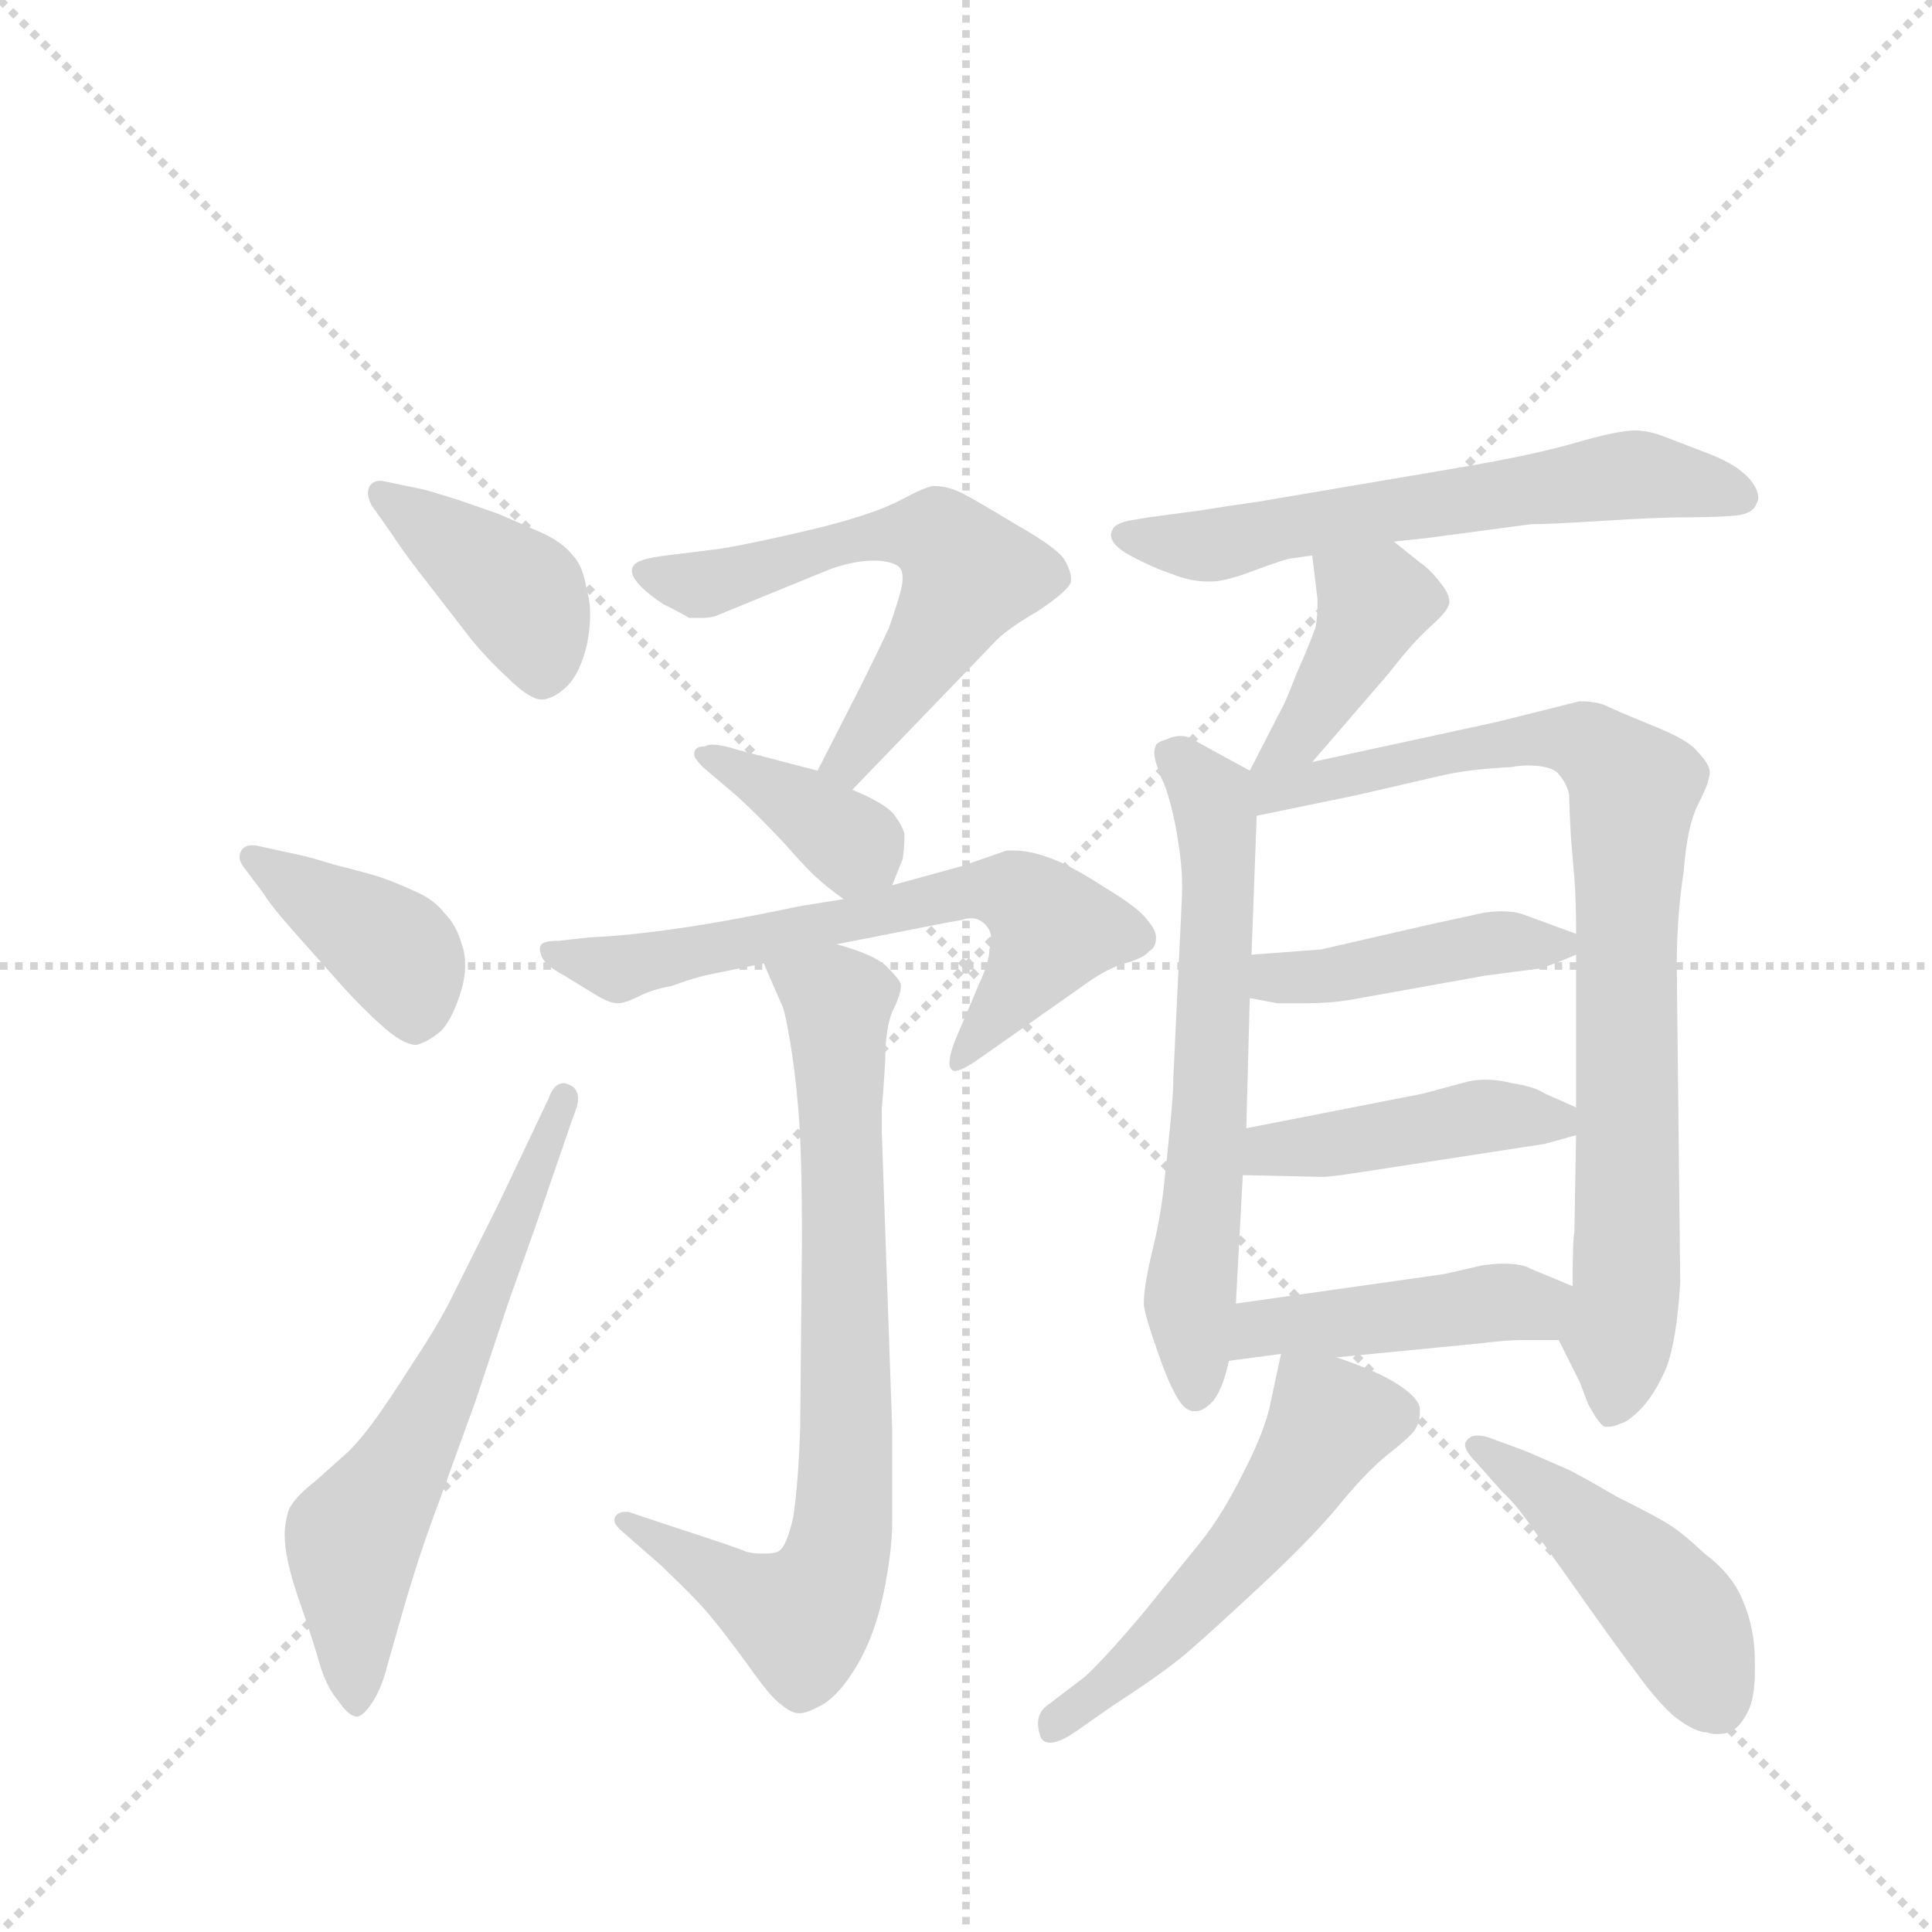 <svg version="1.1" viewBox="0 0 1024 1024" xmlns="http://www.w3.org/2000/svg">
  <g stroke="lightgray" stroke-dasharray="1,1" stroke-width="1" transform="scale(4, 4)">
    <line x1="0" y1="0" x2="256" y2="256"></line>
    <line x1="256" y1="0" x2="0" y2="256"></line>
    <line x1="128" y1="0" x2="128" y2="256"></line>
    <line x1="0" y1="128" x2="256" y2="128"></line>
  </g>
  <g transform="scale(0.92, -0.92) translate(60, -900)">
    <style type="text/css">
      
        @keyframes keyframes0 {
          from {
            stroke: blue;
            stroke-dashoffset: 406;
            stroke-width: 128;
          }
          57% {
            animation-timing-function: step-end;
            stroke: blue;
            stroke-dashoffset: 0;
            stroke-width: 128;
          }
          to {
            stroke: black;
            stroke-width: 1024;
          }
        }
        #make-me-a-hanzi-animation-0 {
          animation: keyframes0 0.58s both;
          animation-delay: 0s;
          animation-timing-function: linear;
        }
      
        @keyframes keyframes1 {
          from {
            stroke: blue;
            stroke-dashoffset: 399;
            stroke-width: 128;
          }
          56% {
            animation-timing-function: step-end;
            stroke: blue;
            stroke-dashoffset: 0;
            stroke-width: 128;
          }
          to {
            stroke: black;
            stroke-width: 1024;
          }
        }
        #make-me-a-hanzi-animation-1 {
          animation: keyframes1 0.575s both;
          animation-delay: 0.58s;
          animation-timing-function: linear;
        }
      
        @keyframes keyframes2 {
          from {
            stroke: blue;
            stroke-dashoffset: 631;
            stroke-width: 128;
          }
          67% {
            animation-timing-function: step-end;
            stroke: blue;
            stroke-dashoffset: 0;
            stroke-width: 128;
          }
          to {
            stroke: black;
            stroke-width: 1024;
          }
        }
        #make-me-a-hanzi-animation-2 {
          animation: keyframes2 0.764s both;
          animation-delay: 1.155s;
          animation-timing-function: linear;
        }
      
        @keyframes keyframes3 {
          from {
            stroke: blue;
            stroke-dashoffset: 599;
            stroke-width: 128;
          }
          66% {
            animation-timing-function: step-end;
            stroke: blue;
            stroke-dashoffset: 0;
            stroke-width: 128;
          }
          to {
            stroke: black;
            stroke-width: 1024;
          }
        }
        #make-me-a-hanzi-animation-3 {
          animation: keyframes3 0.737s both;
          animation-delay: 1.919s;
          animation-timing-function: linear;
        }
      
        @keyframes keyframes4 {
          from {
            stroke: blue;
            stroke-dashoffset: 377;
            stroke-width: 128;
          }
          55% {
            animation-timing-function: step-end;
            stroke: blue;
            stroke-dashoffset: 0;
            stroke-width: 128;
          }
          to {
            stroke: black;
            stroke-width: 1024;
          }
        }
        #make-me-a-hanzi-animation-4 {
          animation: keyframes4 0.557s both;
          animation-delay: 2.656s;
          animation-timing-function: linear;
        }
      
        @keyframes keyframes5 {
          from {
            stroke: blue;
            stroke-dashoffset: 655;
            stroke-width: 128;
          }
          68% {
            animation-timing-function: step-end;
            stroke: blue;
            stroke-dashoffset: 0;
            stroke-width: 128;
          }
          to {
            stroke: black;
            stroke-width: 1024;
          }
        }
        #make-me-a-hanzi-animation-5 {
          animation: keyframes5 0.783s both;
          animation-delay: 3.213s;
          animation-timing-function: linear;
        }
      
        @keyframes keyframes6 {
          from {
            stroke: blue;
            stroke-dashoffset: 773;
            stroke-width: 128;
          }
          72% {
            animation-timing-function: step-end;
            stroke: blue;
            stroke-dashoffset: 0;
            stroke-width: 128;
          }
          to {
            stroke: black;
            stroke-width: 1024;
          }
        }
        #make-me-a-hanzi-animation-6 {
          animation: keyframes6 0.879s both;
          animation-delay: 3.996s;
          animation-timing-function: linear;
        }
      
        @keyframes keyframes7 {
          from {
            stroke: blue;
            stroke-dashoffset: 616;
            stroke-width: 128;
          }
          67% {
            animation-timing-function: step-end;
            stroke: blue;
            stroke-dashoffset: 0;
            stroke-width: 128;
          }
          to {
            stroke: black;
            stroke-width: 1024;
          }
        }
        #make-me-a-hanzi-animation-7 {
          animation: keyframes7 0.751s both;
          animation-delay: 4.875s;
          animation-timing-function: linear;
        }
      
        @keyframes keyframes8 {
          from {
            stroke: blue;
            stroke-dashoffset: 406;
            stroke-width: 128;
          }
          57% {
            animation-timing-function: step-end;
            stroke: blue;
            stroke-dashoffset: 0;
            stroke-width: 128;
          }
          to {
            stroke: black;
            stroke-width: 1024;
          }
        }
        #make-me-a-hanzi-animation-8 {
          animation: keyframes8 0.58s both;
          animation-delay: 5.626s;
          animation-timing-function: linear;
        }
      
        @keyframes keyframes9 {
          from {
            stroke: blue;
            stroke-dashoffset: 637;
            stroke-width: 128;
          }
          67% {
            animation-timing-function: step-end;
            stroke: blue;
            stroke-dashoffset: 0;
            stroke-width: 128;
          }
          to {
            stroke: black;
            stroke-width: 1024;
          }
        }
        #make-me-a-hanzi-animation-9 {
          animation: keyframes9 0.768s both;
          animation-delay: 6.207s;
          animation-timing-function: linear;
        }
      
        @keyframes keyframes10 {
          from {
            stroke: blue;
            stroke-dashoffset: 848;
            stroke-width: 128;
          }
          73% {
            animation-timing-function: step-end;
            stroke: blue;
            stroke-dashoffset: 0;
            stroke-width: 128;
          }
          to {
            stroke: black;
            stroke-width: 1024;
          }
        }
        #make-me-a-hanzi-animation-10 {
          animation: keyframes10 0.94s both;
          animation-delay: 6.975s;
          animation-timing-function: linear;
        }
      
        @keyframes keyframes11 {
          from {
            stroke: blue;
            stroke-dashoffset: 431;
            stroke-width: 128;
          }
          58% {
            animation-timing-function: step-end;
            stroke: blue;
            stroke-dashoffset: 0;
            stroke-width: 128;
          }
          to {
            stroke: black;
            stroke-width: 1024;
          }
        }
        #make-me-a-hanzi-animation-11 {
          animation: keyframes11 0.601s both;
          animation-delay: 7.915s;
          animation-timing-function: linear;
        }
      
        @keyframes keyframes12 {
          from {
            stroke: blue;
            stroke-dashoffset: 441;
            stroke-width: 128;
          }
          59% {
            animation-timing-function: step-end;
            stroke: blue;
            stroke-dashoffset: 0;
            stroke-width: 128;
          }
          to {
            stroke: black;
            stroke-width: 1024;
          }
        }
        #make-me-a-hanzi-animation-12 {
          animation: keyframes12 0.609s both;
          animation-delay: 8.516s;
          animation-timing-function: linear;
        }
      
        @keyframes keyframes13 {
          from {
            stroke: blue;
            stroke-dashoffset: 447;
            stroke-width: 128;
          }
          59% {
            animation-timing-function: step-end;
            stroke: blue;
            stroke-dashoffset: 0;
            stroke-width: 128;
          }
          to {
            stroke: black;
            stroke-width: 1024;
          }
        }
        #make-me-a-hanzi-animation-13 {
          animation: keyframes13 0.614s both;
          animation-delay: 9.125s;
          animation-timing-function: linear;
        }
      
        @keyframes keyframes14 {
          from {
            stroke: blue;
            stroke-dashoffset: 537;
            stroke-width: 128;
          }
          64% {
            animation-timing-function: step-end;
            stroke: blue;
            stroke-dashoffset: 0;
            stroke-width: 128;
          }
          to {
            stroke: black;
            stroke-width: 1024;
          }
        }
        #make-me-a-hanzi-animation-14 {
          animation: keyframes14 0.687s both;
          animation-delay: 9.739s;
          animation-timing-function: linear;
        }
      
        @keyframes keyframes15 {
          from {
            stroke: blue;
            stroke-dashoffset: 465;
            stroke-width: 128;
          }
          60% {
            animation-timing-function: step-end;
            stroke: blue;
            stroke-dashoffset: 0;
            stroke-width: 128;
          }
          to {
            stroke: black;
            stroke-width: 1024;
          }
        }
        #make-me-a-hanzi-animation-15 {
          animation: keyframes15 0.628s both;
          animation-delay: 10.426s;
          animation-timing-function: linear;
        }
      
    </style>
    
      <path d="M 166 592 Q 173 581 188 562 L 212 531 Q 223 518 232 510 Q 245 497 252 497 L 253 497 Q 260 498 267 505 Q 274 512 278 528 Q 280 538 280 546 Q 280 554 278 560 Q 276 574 270 580 Q 264 588 250 594 L 227 604 L 204 612 Q 188 617 184 618 L 160 623 L 159 623 Q 155 623 153 620 Q 152 618 152 616 Q 152 613 154 609 L 166 592 Z" fill="lightgray"></path>
    
      <path d="M 92 385 Q 96 378 114 358 L 138 331 Q 150 318 159 310 Q 172 298 180 298 Q 187 300 194 306 Q 200 312 205 327 Q 208 336 208 344 Q 208 351 206 356 Q 203 367 196 374 Q 190 382 178 387 Q 167 392 158 395 Q 148 398 132 402 Q 116 407 110 408 L 87 413 L 85 413 Q 81 413 79 410 Q 78 408 78 406 Q 78 404 80 401 L 92 385 Z" fill="lightgray"></path>
    
      <path d="M 227 206 L 200 152 Q 192 136 178 115 Q 164 93 156 82 Q 148 71 141 64 L 122 47 Q 108 36 106 29 Q 104 22 104 16 Q 104 2 112 -21 Q 120 -44 124 -58 Q 128 -72 135 -80 Q 141 -89 146 -89 Q 150 -88 155 -80 Q 160 -72 163 -60 L 171 -32 Q 174 -21 181 1 Q 188 22 193 35 L 214 93 L 233 150 L 248 192 L 270 256 Q 273 263 273 267 Q 273 273 268 275 Q 266 276 265 276 Q 259 276 256 267 L 227 206 Z" fill="lightgray"></path>
    
      <path d="M 431 445 L 512 529 Q 519 537 538 548 Q 556 560 557 565 L 557 567 Q 557 571 553 578 Q 548 585 525 598 Q 502 612 494 616 Q 486 620 478 620 Q 474 620 459 612 Q 444 604 412 596 Q 379 588 356 584 L 324 580 Q 307 578 305 574 Q 304 573 304 571 Q 304 569 306 566 Q 310 560 322 552 Q 334 546 337 544 L 345 544 Q 348 544 352 545 L 374 554 L 418 572 Q 432 577 443 577 L 446 577 Q 457 576 459 572 Q 460 570 460 567 Q 460 564 459 560 Q 457 552 452 538 Q 446 525 436 505 L 411 456 C 397 429 410 423 431 445 Z" fill="lightgray"></path>
    
      <path d="M 454 390 L 460 405 Q 461 411 461 416 L 461 420 Q 459 426 454 432 Q 448 438 431 445 L 411 456 L 365 468 Q 356 471 350 471 Q 348 471 346 470 Q 340 470 340 466 L 340 465 Q 340 463 345 458 L 365 441 Q 377 430 392 414 Q 407 397 411 394 Q 415 390 426 382 C 445 368 445 368 454 390 Z" fill="lightgray"></path>
    
      <path d="M 426 382 L 401 378 Q 326 362 280 360 L 262 358 Q 254 358 252 356 Q 251 355 251 353 Q 251 352 252 349 Q 254 344 265 338 L 283 327 Q 291 322 296 322 Q 300 322 308 326 Q 316 330 327 332 Q 338 336 346 338 L 380 345 L 422 356 L 483 368 L 494 370 Q 497 371 500 371 Q 502 371 504 370 Q 508 368 510 364 Q 511 362 511 359 Q 511 357 510 353 Q 510 346 504 333 L 490 300 Q 487 292 487 288 Q 487 285 488 284 Q 489 283 490 283 Q 494 283 504 290 L 561 330 Q 577 342 588 345 Q 599 348 602 352 Q 606 354 606 360 Q 606 364 601 370 Q 596 377 576 389 Q 556 402 544 406 Q 533 410 524 410 L 520 410 L 494 401 L 454 390 L 426 382 Z" fill="lightgray"></path>
    
      <path d="M 380 345 L 390 322 Q 392 319 395 301 Q 398 284 400 260 Q 402 236 402 186 L 401 78 Q 400 46 397 26 Q 393 8 388 6 Q 385 5 382 5 L 378 5 Q 374 5 370 6 Q 366 8 326 21 L 302 29 L 300 29 Q 297 29 295 27 Q 294 26 294 24 Q 294 22 297 19 L 321 -2 Q 344 -24 350 -32 Q 356 -39 370 -58 Q 384 -78 390 -82 Q 396 -87 400 -87 L 401 -87 Q 405 -87 414 -82 Q 424 -76 434 -59 Q 444 -42 449 -18 Q 454 6 454 24 L 454 77 L 448 248 L 448 261 Q 449 272 450 289 Q 450 307 454 317 Q 459 327 459 332 L 459 333 Q 458 336 451 343 Q 444 350 422 356 C 394 365 368 373 380 345 Z" fill="lightgray"></path>
    
      <path d="M 743 588 L 762 590 L 822 598 Q 833 598 864 600 Q 896 602 913 602 Q 930 602 940 603 Q 950 604 952 610 Q 953 612 953 613 Q 953 618 948 624 Q 941 632 926 638 L 900 648 Q 890 652 882 652 Q 872 652 848 645 Q 824 638 783 631 L 665 611 Q 644 608 632 606 L 602 602 L 590 600 Q 582 598 581 595 Q 580 593 580 592 Q 580 586 591 580 Q 604 573 616 569 Q 626 565 636 565 L 638 565 Q 645 565 659 570 Q 675 576 682 578 L 696 580 L 743 588 Z" fill="lightgray"></path>
    
      <path d="M 696 461 L 740 512 Q 754 530 763 538 Q 772 546 774 550 Q 775 552 775 553 Q 775 558 770 564 Q 764 572 758 576 L 743 588 C 720 607 692 610 696 580 L 699 555 L 699 550 Q 699 545 698 539 Q 695 530 687 512 Q 680 494 678 491 L 660 456 C 646 429 676 438 696 461 Z" fill="lightgray"></path>
    
      <path d="M 660 456 L 629 473 Q 625 476 620 476 Q 616 476 612 474 Q 608 473 606 471 Q 605 468 605 467 L 605 466 Q 605 462 609 452 Q 614 442 618 420 Q 621 402 621 391 L 621 385 L 616 280 Q 616 270 614 250 Q 612 230 610 212 Q 608 196 604 180 Q 599 159 599 150 L 599 148 Q 600 141 606 124 Q 612 106 617 97 Q 622 87 628 87 L 629 87 Q 633 87 638 92 Q 644 98 648 116 L 652 149 L 656 223 L 658 250 L 660 325 L 661 350 L 664 430 C 665 453 665 453 660 456 Z" fill="lightgray"></path>
    
      <path d="M 838 128 L 850 104 L 855 91 Q 862 78 865 78 L 866 78 Q 870 78 874 80 Q 878 81 885 88 Q 893 96 900 112 Q 906 128 908 161 L 906 344 Q 906 372 910 398 Q 912 424 918 436 Q 924 448 924 450 Q 925 453 925 455 Q 925 457 924 459 Q 922 463 917 468 Q 912 474 892 482 Q 870 491 864 494 Q 858 496 850 496 L 802 484 L 696 461 C 646 450 628 423 664 430 L 722 442 L 774 454 Q 789 457 810 458 Q 816 459 820 459 Q 834 459 838 454 Q 843 448 844 442 Q 844 436 845 418 L 847 394 Q 848 382 848 362 L 848 350 L 848 262 L 848 246 L 847 190 Q 846 186 846 159 C 846 129 830 143 838 128 Z" fill="lightgray"></path>
    
      <path d="M 848 362 L 818 373 Q 813 375 805 375 Q 800 375 794 374 L 762 367 L 701 353 L 661 350 C 631 348 631 331 660 325 L 676 322 L 692 322 Q 706 322 718 324 L 796 338 L 827 342 Q 834 344 848 350 C 863 356 863 356 848 362 Z" fill="lightgray"></path>
    
      <path d="M 848 262 L 830 270 Q 824 274 811 276 Q 803 278 796 278 Q 791 278 786 277 L 760 270 L 658 250 C 629 244 626 224 656 223 L 701 222 L 702 222 Q 707 222 726 225 L 830 241 L 848 246 C 870 252 870 252 848 262 Z" fill="lightgray"></path>
    
      <path d="M 648 116 L 678 120 L 710 118 L 792 126 Q 808 128 817 128 L 838 128 C 868 128 874 147 846 159 L 822 169 Q 817 172 806 172 Q 801 172 794 171 L 772 166 L 652 149 C 622 145 618 112 648 116 Z" fill="lightgray"></path>
    
      <path d="M 678 120 L 672 92 Q 669 76 656 51 Q 644 27 632 12 L 598 -30 Q 576 -56 565 -66 L 544 -82 Q 538 -86 538 -93 Q 538 -96 539 -99 Q 540 -104 545 -104 Q 551 -104 562 -96 L 582 -82 Q 610 -64 624 -52 Q 638 -40 668 -12 Q 698 16 714 36 Q 730 55 742 64 Q 752 72 755 76 Q 758 81 758 86 L 758 88 Q 758 94 746 102 Q 734 110 710 118 C 682 128 680 129 678 120 Z" fill="lightgray"></path>
    
      <path d="M 806 40 Q 813 34 824 18 L 844 -10 Q 870 -47 883 -64 Q 896 -82 906 -90 Q 917 -98 923 -98 Q 926 -99 929 -99 Q 933 -99 936 -98 Q 942 -96 947 -86 Q 951 -78 951 -63 L 951 -57 Q 951 -38 944 -22 Q 938 -7 922 5 Q 908 18 901 22 Q 895 26 871 38 Q 847 52 842 54 L 819 64 L 800 71 Q 795 73 791 73 Q 787 73 785 70 Q 784 69 784 68 Q 784 64 790 58 L 806 40 Z" fill="lightgray"></path>
    
    
      <clipPath id="make-me-a-hanzi-clip-0">
        <path d="M 166 592 Q 173 581 188 562 L 212 531 Q 223 518 232 510 Q 245 497 252 497 L 253 497 Q 260 498 267 505 Q 274 512 278 528 Q 280 538 280 546 Q 280 554 278 560 Q 276 574 270 580 Q 264 588 250 594 L 227 604 L 204 612 Q 188 617 184 618 L 160 623 L 159 623 Q 155 623 153 620 Q 152 618 152 616 Q 152 613 154 609 L 166 592 Z"></path>
      </clipPath>
      <path clip-path="url(#make-me-a-hanzi-clip-0)" d="M 159 617 L 240 556 L 253 509" fill="none" id="make-me-a-hanzi-animation-0" stroke-dasharray="278 556" stroke-linecap="round"></path>
    
      <clipPath id="make-me-a-hanzi-clip-1">
        <path d="M 92 385 Q 96 378 114 358 L 138 331 Q 150 318 159 310 Q 172 298 180 298 Q 187 300 194 306 Q 200 312 205 327 Q 208 336 208 344 Q 208 351 206 356 Q 203 367 196 374 Q 190 382 178 387 Q 167 392 158 395 Q 148 398 132 402 Q 116 407 110 408 L 87 413 L 85 413 Q 81 413 79 410 Q 78 408 78 406 Q 78 404 80 401 L 92 385 Z"></path>
      </clipPath>
      <path clip-path="url(#make-me-a-hanzi-clip-1)" d="M 85 407 L 171 348 L 179 310" fill="none" id="make-me-a-hanzi-animation-1" stroke-dasharray="271 542" stroke-linecap="round"></path>
    
      <clipPath id="make-me-a-hanzi-clip-2">
        <path d="M 227 206 L 200 152 Q 192 136 178 115 Q 164 93 156 82 Q 148 71 141 64 L 122 47 Q 108 36 106 29 Q 104 22 104 16 Q 104 2 112 -21 Q 120 -44 124 -58 Q 128 -72 135 -80 Q 141 -89 146 -89 Q 150 -88 155 -80 Q 160 -72 163 -60 L 171 -32 Q 174 -21 181 1 Q 188 22 193 35 L 214 93 L 233 150 L 248 192 L 270 256 Q 273 263 273 267 Q 273 273 268 275 Q 266 276 265 276 Q 259 276 256 267 L 227 206 Z"></path>
      </clipPath>
      <path clip-path="url(#make-me-a-hanzi-clip-2)" d="M 145 -79 L 144 14 L 204 120 L 264 268" fill="none" id="make-me-a-hanzi-animation-2" stroke-dasharray="503 1006" stroke-linecap="round"></path>
    
      <clipPath id="make-me-a-hanzi-clip-3">
        <path d="M 431 445 L 512 529 Q 519 537 538 548 Q 556 560 557 565 L 557 567 Q 557 571 553 578 Q 548 585 525 598 Q 502 612 494 616 Q 486 620 478 620 Q 474 620 459 612 Q 444 604 412 596 Q 379 588 356 584 L 324 580 Q 307 578 305 574 Q 304 573 304 571 Q 304 569 306 566 Q 310 560 322 552 Q 334 546 337 544 L 345 544 Q 348 544 352 545 L 374 554 L 418 572 Q 432 577 443 577 L 446 577 Q 457 576 459 572 Q 460 570 460 567 Q 460 564 459 560 Q 457 552 452 538 Q 446 525 436 505 L 411 456 C 397 429 410 423 431 445 Z"></path>
      </clipPath>
      <path clip-path="url(#make-me-a-hanzi-clip-3)" d="M 310 571 L 346 563 L 450 592 L 480 591 L 490 582 L 499 569 L 486 544 L 429 461 L 419 459" fill="none" id="make-me-a-hanzi-animation-3" stroke-dasharray="471 942" stroke-linecap="round"></path>
    
      <clipPath id="make-me-a-hanzi-clip-4">
        <path d="M 454 390 L 460 405 Q 461 411 461 416 L 461 420 Q 459 426 454 432 Q 448 438 431 445 L 411 456 L 365 468 Q 356 471 350 471 Q 348 471 346 470 Q 340 470 340 466 L 340 465 Q 340 463 345 458 L 365 441 Q 377 430 392 414 Q 407 397 411 394 Q 415 390 426 382 C 445 368 445 368 454 390 Z"></path>
      </clipPath>
      <path clip-path="url(#make-me-a-hanzi-clip-4)" d="M 345 466 L 398 439 L 444 398" fill="none" id="make-me-a-hanzi-animation-4" stroke-dasharray="249 498" stroke-linecap="round"></path>
    
      <clipPath id="make-me-a-hanzi-clip-5">
        <path d="M 426 382 L 401 378 Q 326 362 280 360 L 262 358 Q 254 358 252 356 Q 251 355 251 353 Q 251 352 252 349 Q 254 344 265 338 L 283 327 Q 291 322 296 322 Q 300 322 308 326 Q 316 330 327 332 Q 338 336 346 338 L 380 345 L 422 356 L 483 368 L 494 370 Q 497 371 500 371 Q 502 371 504 370 Q 508 368 510 364 Q 511 362 511 359 Q 511 357 510 353 Q 510 346 504 333 L 490 300 Q 487 292 487 288 Q 487 285 488 284 Q 489 283 490 283 Q 494 283 504 290 L 561 330 Q 577 342 588 345 Q 599 348 602 352 Q 606 354 606 360 Q 606 364 601 370 Q 596 377 576 389 Q 556 402 544 406 Q 533 410 524 410 L 520 410 L 494 401 L 454 390 L 426 382 Z"></path>
      </clipPath>
      <path clip-path="url(#make-me-a-hanzi-clip-5)" d="M 258 353 L 296 342 L 495 386 L 522 386 L 547 364 L 491 287" fill="none" id="make-me-a-hanzi-animation-5" stroke-dasharray="527 1054" stroke-linecap="round"></path>
    
      <clipPath id="make-me-a-hanzi-clip-6">
        <path d="M 380 345 L 390 322 Q 392 319 395 301 Q 398 284 400 260 Q 402 236 402 186 L 401 78 Q 400 46 397 26 Q 393 8 388 6 Q 385 5 382 5 L 378 5 Q 374 5 370 6 Q 366 8 326 21 L 302 29 L 300 29 Q 297 29 295 27 Q 294 26 294 24 Q 294 22 297 19 L 321 -2 Q 344 -24 350 -32 Q 356 -39 370 -58 Q 384 -78 390 -82 Q 396 -87 400 -87 L 401 -87 Q 405 -87 414 -82 Q 424 -76 434 -59 Q 444 -42 449 -18 Q 454 6 454 24 L 454 77 L 448 248 L 448 261 Q 449 272 450 289 Q 450 307 454 317 Q 459 327 459 332 L 459 333 Q 458 336 451 343 Q 444 350 422 356 C 394 365 368 373 380 345 Z"></path>
      </clipPath>
      <path clip-path="url(#make-me-a-hanzi-clip-6)" d="M 388 342 L 423 323 L 428 84 L 420 -5 L 407 -27 L 395 -31 L 299 24" fill="none" id="make-me-a-hanzi-animation-6" stroke-dasharray="645 1290" stroke-linecap="round"></path>
    
      <clipPath id="make-me-a-hanzi-clip-7">
        <path d="M 743 588 L 762 590 L 822 598 Q 833 598 864 600 Q 896 602 913 602 Q 930 602 940 603 Q 950 604 952 610 Q 953 612 953 613 Q 953 618 948 624 Q 941 632 926 638 L 900 648 Q 890 652 882 652 Q 872 652 848 645 Q 824 638 783 631 L 665 611 Q 644 608 632 606 L 602 602 L 590 600 Q 582 598 581 595 Q 580 593 580 592 Q 580 586 591 580 Q 604 573 616 569 Q 626 565 636 565 L 638 565 Q 645 565 659 570 Q 675 576 682 578 L 696 580 L 743 588 Z"></path>
      </clipPath>
      <path clip-path="url(#make-me-a-hanzi-clip-7)" d="M 587 591 L 633 585 L 880 626 L 942 615" fill="none" id="make-me-a-hanzi-animation-7" stroke-dasharray="488 976" stroke-linecap="round"></path>
    
      <clipPath id="make-me-a-hanzi-clip-8">
        <path d="M 696 461 L 740 512 Q 754 530 763 538 Q 772 546 774 550 Q 775 552 775 553 Q 775 558 770 564 Q 764 572 758 576 L 743 588 C 720 607 692 610 696 580 L 699 555 L 699 550 Q 699 545 698 539 Q 695 530 687 512 Q 680 494 678 491 L 660 456 C 646 429 676 438 696 461 Z"></path>
      </clipPath>
      <path clip-path="url(#make-me-a-hanzi-clip-8)" d="M 705 575 L 731 553 L 730 547 L 688 475 L 665 461" fill="none" id="make-me-a-hanzi-animation-8" stroke-dasharray="278 556" stroke-linecap="round"></path>
    
      <clipPath id="make-me-a-hanzi-clip-9">
        <path d="M 660 456 L 629 473 Q 625 476 620 476 Q 616 476 612 474 Q 608 473 606 471 Q 605 468 605 467 L 605 466 Q 605 462 609 452 Q 614 442 618 420 Q 621 402 621 391 L 621 385 L 616 280 Q 616 270 614 250 Q 612 230 610 212 Q 608 196 604 180 Q 599 159 599 150 L 599 148 Q 600 141 606 124 Q 612 106 617 97 Q 622 87 628 87 L 629 87 Q 633 87 638 92 Q 644 98 648 116 L 652 149 L 656 223 L 658 250 L 660 325 L 661 350 L 664 430 C 665 453 665 453 660 456 Z"></path>
      </clipPath>
      <path clip-path="url(#make-me-a-hanzi-clip-9)" d="M 612 468 L 638 441 L 642 411 L 636 245 L 626 166 L 629 99" fill="none" id="make-me-a-hanzi-animation-9" stroke-dasharray="509 1018" stroke-linecap="round"></path>
    
      <clipPath id="make-me-a-hanzi-clip-10">
        <path d="M 838 128 L 850 104 L 855 91 Q 862 78 865 78 L 866 78 Q 870 78 874 80 Q 878 81 885 88 Q 893 96 900 112 Q 906 128 908 161 L 906 344 Q 906 372 910 398 Q 912 424 918 436 Q 924 448 924 450 Q 925 453 925 455 Q 925 457 924 459 Q 922 463 917 468 Q 912 474 892 482 Q 870 491 864 494 Q 858 496 850 496 L 802 484 L 696 461 C 646 450 628 423 664 430 L 722 442 L 774 454 Q 789 457 810 458 Q 816 459 820 459 Q 834 459 838 454 Q 843 448 844 442 Q 844 436 845 418 L 847 394 Q 848 382 848 362 L 848 350 L 848 262 L 848 246 L 847 190 Q 846 186 846 159 C 846 129 830 143 838 128 Z"></path>
      </clipPath>
      <path clip-path="url(#make-me-a-hanzi-clip-10)" d="M 667 450 L 675 445 L 698 448 L 782 469 L 836 475 L 859 469 L 881 444 L 877 156 L 866 83" fill="none" id="make-me-a-hanzi-animation-10" stroke-dasharray="720 1440" stroke-linecap="round"></path>
    
      <clipPath id="make-me-a-hanzi-clip-11">
        <path d="M 848 362 L 818 373 Q 813 375 805 375 Q 800 375 794 374 L 762 367 L 701 353 L 661 350 C 631 348 631 331 660 325 L 676 322 L 692 322 Q 706 322 718 324 L 796 338 L 827 342 Q 834 344 848 350 C 863 356 863 356 848 362 Z"></path>
      </clipPath>
      <path clip-path="url(#make-me-a-hanzi-clip-11)" d="M 665 331 L 792 356 L 838 356" fill="none" id="make-me-a-hanzi-animation-11" stroke-dasharray="303 606" stroke-linecap="round"></path>
    
      <clipPath id="make-me-a-hanzi-clip-12">
        <path d="M 848 262 L 830 270 Q 824 274 811 276 Q 803 278 796 278 Q 791 278 786 277 L 760 270 L 658 250 C 629 244 626 224 656 223 L 701 222 L 702 222 Q 707 222 726 225 L 830 241 L 848 246 C 870 252 870 252 848 262 Z"></path>
      </clipPath>
      <path clip-path="url(#make-me-a-hanzi-clip-12)" d="M 664 229 L 672 238 L 785 256 L 829 256 L 842 250" fill="none" id="make-me-a-hanzi-animation-12" stroke-dasharray="313 626" stroke-linecap="round"></path>
    
      <clipPath id="make-me-a-hanzi-clip-13">
        <path d="M 648 116 L 678 120 L 710 118 L 792 126 Q 808 128 817 128 L 838 128 C 868 128 874 147 846 159 L 822 169 Q 817 172 806 172 Q 801 172 794 171 L 772 166 L 652 149 C 622 145 618 112 648 116 Z"></path>
      </clipPath>
      <path clip-path="url(#make-me-a-hanzi-clip-13)" d="M 655 121 L 677 137 L 825 148 L 838 156" fill="none" id="make-me-a-hanzi-animation-13" stroke-dasharray="319 638" stroke-linecap="round"></path>
    
      <clipPath id="make-me-a-hanzi-clip-14">
        <path d="M 678 120 L 672 92 Q 669 76 656 51 Q 644 27 632 12 L 598 -30 Q 576 -56 565 -66 L 544 -82 Q 538 -86 538 -93 Q 538 -96 539 -99 Q 540 -104 545 -104 Q 551 -104 562 -96 L 582 -82 Q 610 -64 624 -52 Q 638 -40 668 -12 Q 698 16 714 36 Q 730 55 742 64 Q 752 72 755 76 Q 758 81 758 86 L 758 88 Q 758 94 746 102 Q 734 110 710 118 C 682 128 680 129 678 120 Z"></path>
      </clipPath>
      <path clip-path="url(#make-me-a-hanzi-clip-14)" d="M 747 87 L 707 81 L 659 9 L 602 -50 L 547 -96" fill="none" id="make-me-a-hanzi-animation-14" stroke-dasharray="409 818" stroke-linecap="round"></path>
    
      <clipPath id="make-me-a-hanzi-clip-15">
        <path d="M 806 40 Q 813 34 824 18 L 844 -10 Q 870 -47 883 -64 Q 896 -82 906 -90 Q 917 -98 923 -98 Q 926 -99 929 -99 Q 933 -99 936 -98 Q 942 -96 947 -86 Q 951 -78 951 -63 L 951 -57 Q 951 -38 944 -22 Q 938 -7 922 5 Q 908 18 901 22 Q 895 26 871 38 Q 847 52 842 54 L 819 64 L 800 71 Q 795 73 791 73 Q 787 73 785 70 Q 784 69 784 68 Q 784 64 790 58 L 806 40 Z"></path>
      </clipPath>
      <path clip-path="url(#make-me-a-hanzi-clip-15)" d="M 791 66 L 829 41 L 893 -16 L 911 -40 L 930 -84" fill="none" id="make-me-a-hanzi-animation-15" stroke-dasharray="337 674" stroke-linecap="round"></path>
    
  </g>
</svg>